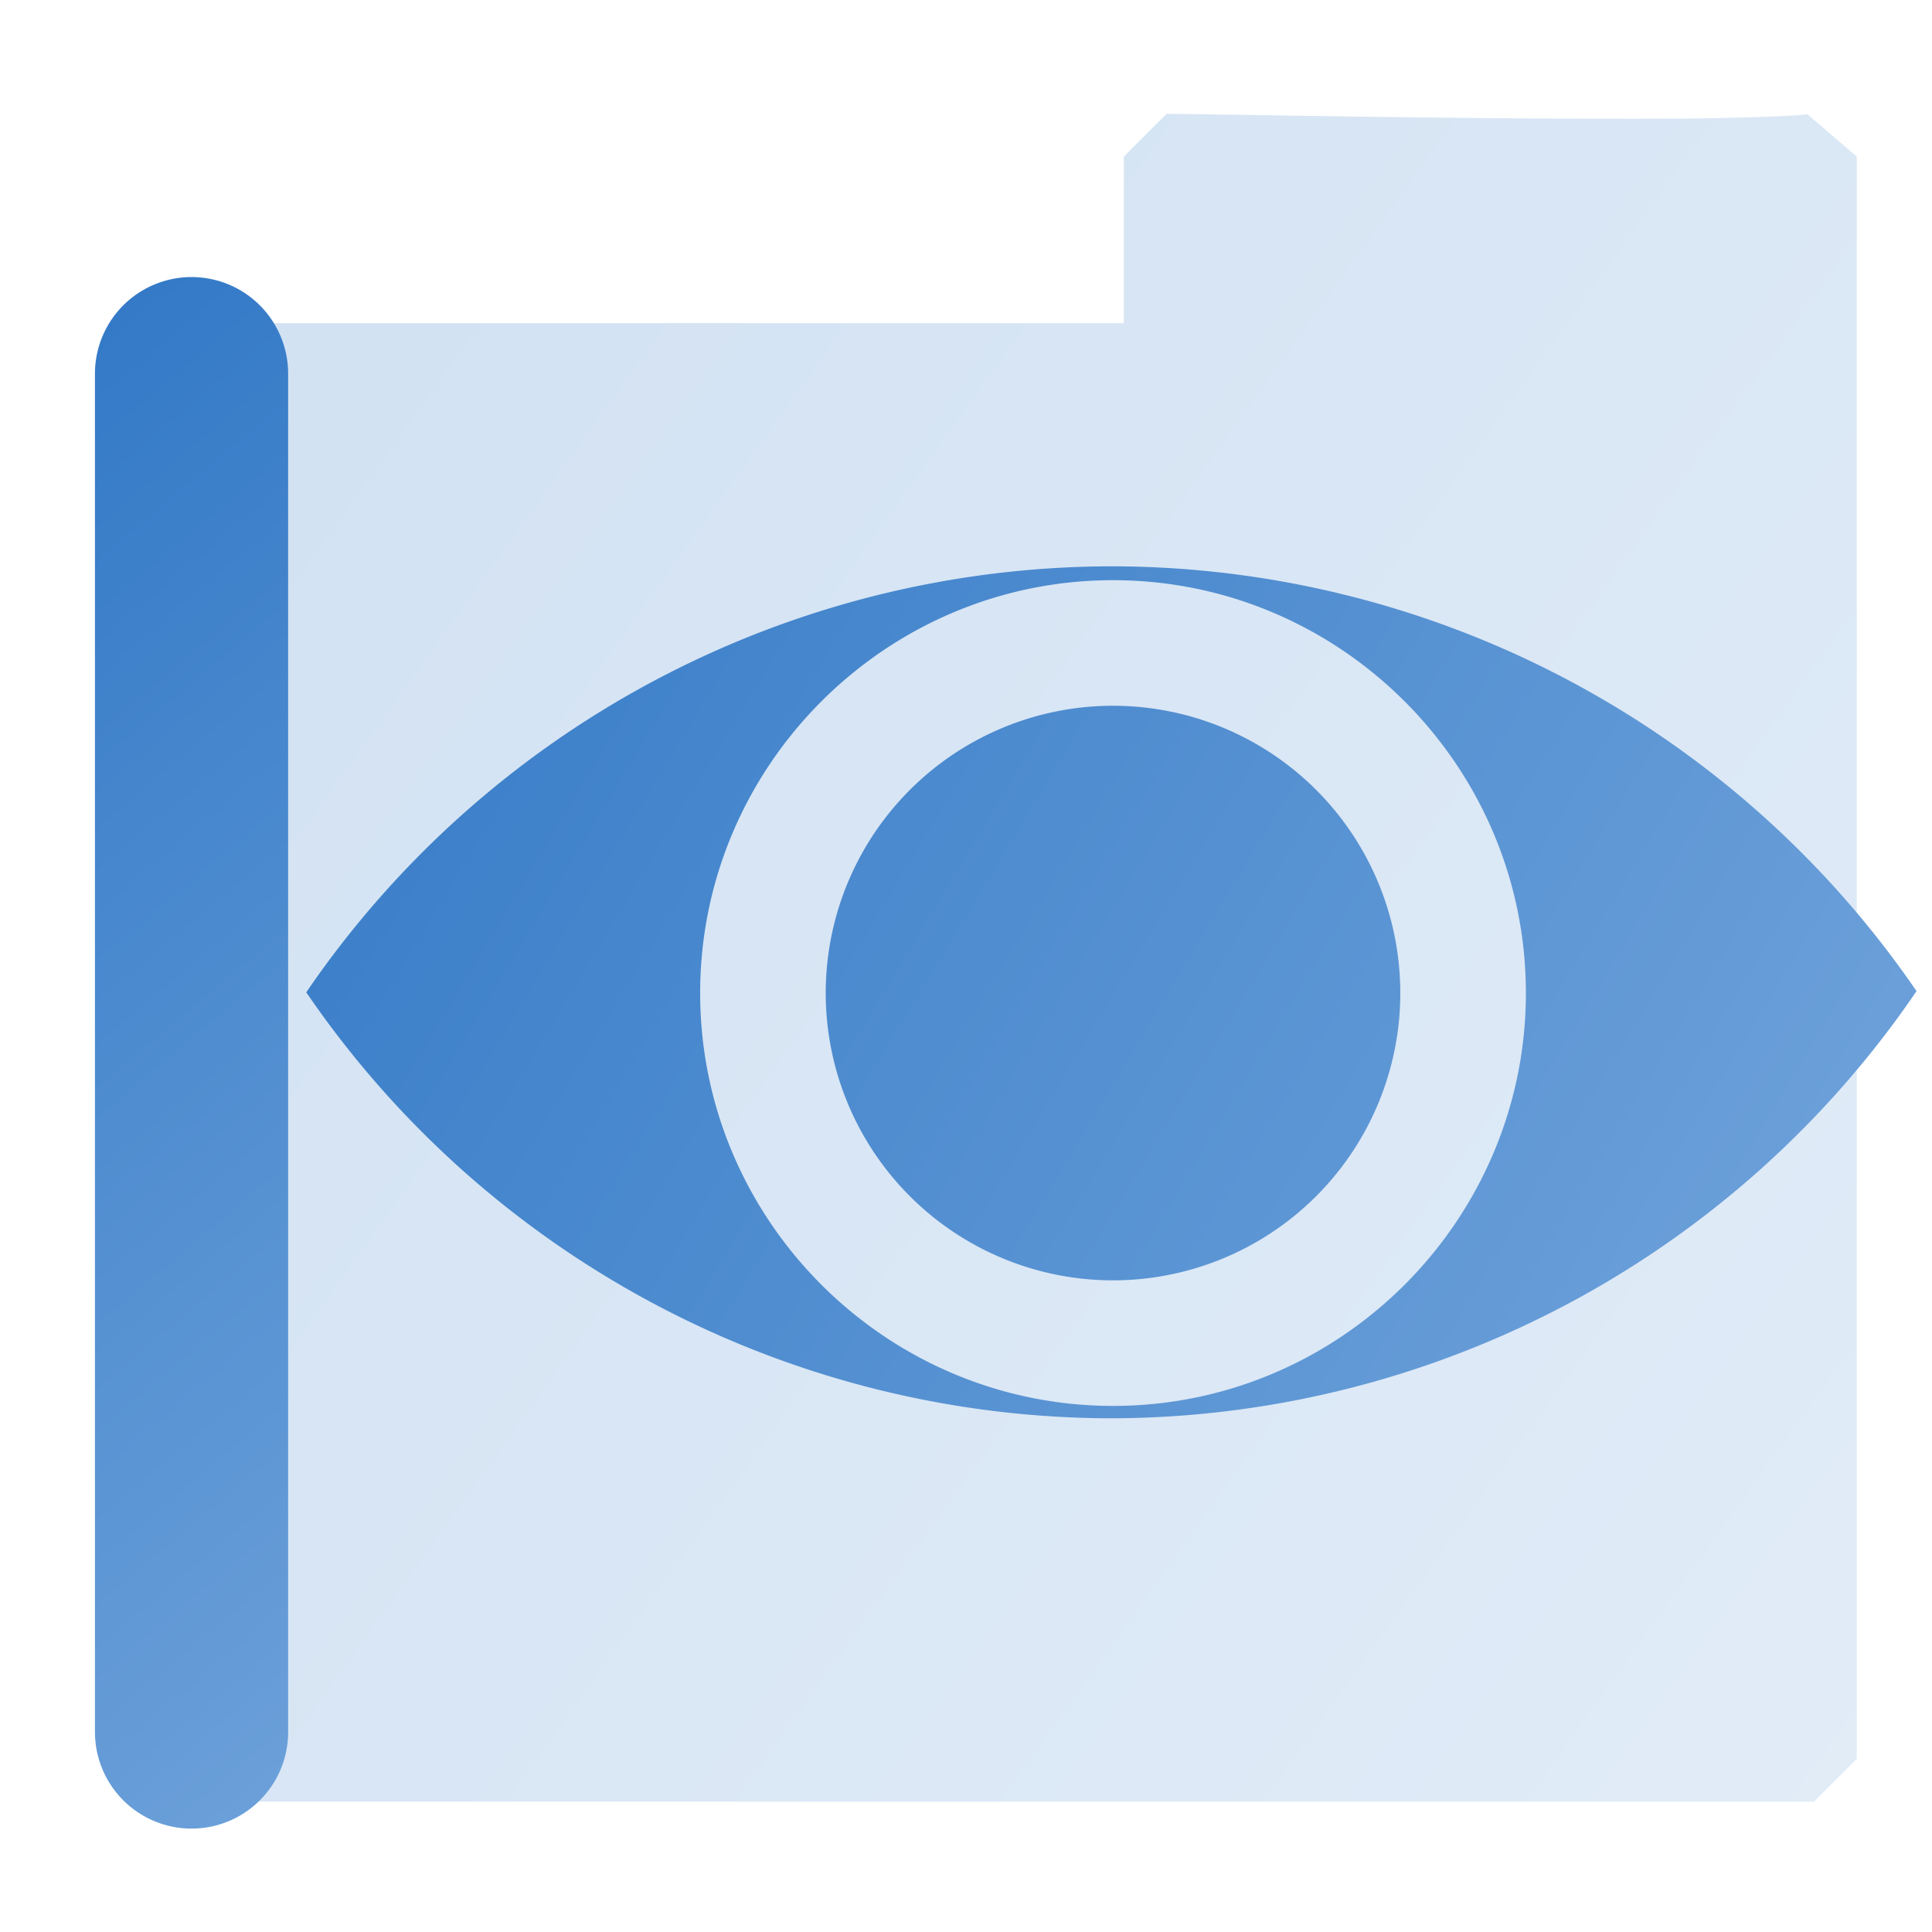 <?xml version="1.0" encoding="UTF-8" standalone="no"?>
<!-- Created with Inkscape (http://www.inkscape.org/) -->

<svg
   width="500"
   height="500"
   viewBox="0 0 500 500"
   version="1.1"
   id="svg1"
   inkscape:version="1.3.2 (091e20ef0f, 2023-11-25, custom)"
   sodipodi:docname="folder.review.svg"
   xml:space="preserve"
   xmlns:inkscape="http://www.inkscape.org/namespaces/inkscape"
   xmlns:sodipodi="http://sodipodi.sourceforge.net/DTD/sodipodi-0.dtd"
   xmlns:xlink="http://www.w3.org/1999/xlink"
   xmlns="http://www.w3.org/2000/svg"
   xmlns:svg="http://www.w3.org/2000/svg"><sodipodi:namedview
     id="namedview1"
     pagecolor="#505050"
     bordercolor="#eeeeee"
     borderopacity="1"
     inkscape:showpageshadow="0"
     inkscape:pageopacity="0"
     inkscape:pagecheckerboard="0"
     inkscape:deskcolor="#505050"
     inkscape:document-units="px"
     inkscape:zoom="0.96390292"
     inkscape:cx="264.54946"
     inkscape:cy="217.34554"
     inkscape:window-width="1352"
     inkscape:window-height="734"
     inkscape:window-x="4"
     inkscape:window-y="24"
     inkscape:window-maximized="1"
     inkscape:current-layer="layer1"
     showguides="true"><sodipodi:guide
       position="250.025,350.607"
       orientation="-1,0.007"
       id="guide30"
       inkscape:locked="false" /><sodipodi:guide
       position="66.397,247.9"
       orientation="0,-1"
       id="guide53"
       inkscape:locked="false" /></sodipodi:namedview><defs
     id="defs1"><linearGradient
       id="linearGradient4"
       inkscape:collect="always"><stop
         style="stop-color:#3178c6;stop-opacity:1;"
         offset="0"
         id="stop4" /><stop
         style="stop-color:#7aaade;stop-opacity:1;"
         offset="1"
         id="stop5" /></linearGradient><linearGradient
       id="swatch61"
       inkscape:swatch="solid"><stop
         style="stop-color:#5090d0;stop-opacity:1;"
         offset="0"
         id="stop61" /></linearGradient><linearGradient
       id="swatch30"
       inkscape:swatch="solid"><stop
         style="stop-color:#f9f9f9;stop-opacity:1;"
         offset="0"
         id="stop30" /></linearGradient><inkscape:perspective
       sodipodi:type="inkscape:persp3d"
       inkscape:vp_x="44.06818 : 315.96746 : 1"
       inkscape:vp_y="0 : 1000 : 0"
       inkscape:vp_z="480.74134 : 298.68846 : 1"
       inkscape:persp3d-origin="250 : 166.66667 : 1"
       id="perspective17" /><inkscape:perspective
       sodipodi:type="inkscape:persp3d"
       inkscape:vp_x="44.06818 : 315.96746 : 1"
       inkscape:vp_y="0 : 1000 : 0"
       inkscape:vp_z="480.74134 : 298.68846 : 1"
       inkscape:persp3d-origin="250 : 166.66667 : 1"
       id="perspective17-6" /><inkscape:perspective
       sodipodi:type="inkscape:persp3d"
       inkscape:vp_x="44.06818 : 315.96746 : 1"
       inkscape:vp_y="0 : 1000 : 0"
       inkscape:vp_z="480.74134 : 298.68846 : 1"
       inkscape:persp3d-origin="250 : 166.66667 : 1"
       id="perspective17-26" /><inkscape:perspective
       sodipodi:type="inkscape:persp3d"
       inkscape:vp_x="44.06818 : 315.96746 : 1"
       inkscape:vp_y="0 : 1000 : 0"
       inkscape:vp_z="480.74134 : 298.68846 : 1"
       inkscape:persp3d-origin="250 : 166.66667 : 1"
       id="perspective17-2" /><inkscape:perspective
       sodipodi:type="inkscape:persp3d"
       inkscape:vp_x="44.06818 : 315.96746 : 1"
       inkscape:vp_y="0 : 1000 : 0"
       inkscape:vp_z="480.74134 : 298.68846 : 1"
       inkscape:persp3d-origin="250 : 166.66667 : 1"
       id="perspective17-7" /><inkscape:perspective
       sodipodi:type="inkscape:persp3d"
       inkscape:vp_x="44.06818 : 315.96746 : 1"
       inkscape:vp_y="0 : 1000 : 0"
       inkscape:vp_z="480.74134 : 298.68846 : 1"
       inkscape:persp3d-origin="250 : 166.66667 : 1"
       id="perspective17-5" /><inkscape:perspective
       sodipodi:type="inkscape:persp3d"
       inkscape:vp_x="44.06818 : 315.96746 : 1"
       inkscape:vp_y="0 : 1000 : 0"
       inkscape:vp_z="480.74134 : 298.68846 : 1"
       inkscape:persp3d-origin="250 : 166.66667 : 1"
       id="perspective17-2-0" /><inkscape:perspective
       sodipodi:type="inkscape:persp3d"
       inkscape:vp_x="44.06818 : 315.96746 : 1"
       inkscape:vp_y="0 : 1000 : 0"
       inkscape:vp_z="480.74134 : 298.68846 : 1"
       inkscape:persp3d-origin="250 : 166.66667 : 1"
       id="perspective17-29" /><inkscape:perspective
       sodipodi:type="inkscape:persp3d"
       inkscape:vp_x="44.06818 : 315.96746 : 1"
       inkscape:vp_y="0 : 1000 : 0"
       inkscape:vp_z="480.74134 : 298.68846 : 1"
       inkscape:persp3d-origin="250 : 166.66667 : 1"
       id="perspective17-2-1" /><linearGradient
       inkscape:collect="always"
       xlink:href="#linearGradient4"
       id="linearGradient5"
       x1="58.499"
       y1="104.452"
       x2="551.068"
       y2="401.441"
       gradientUnits="userSpaceOnUse" /><linearGradient
       inkscape:collect="always"
       xlink:href="#linearGradient4"
       id="linearGradient7"
       x1="-59.081"
       y1="131.771"
       x2="215.82"
       y2="458.488"
       gradientUnits="userSpaceOnUse" /><linearGradient
       inkscape:collect="always"
       xlink:href="#linearGradient4"
       id="linearGradient9"
       x1="-6.699"
       y1="94.9"
       x2="494.866"
       y2="454.782"
       gradientUnits="userSpaceOnUse" /></defs><g
     inkscape:label="Layer 1"
     id="layer1"
     transform="translate(5.592,-1.891)"><path
       id="path7"
       style="opacity:0.223;color:#000000;fill:url(#linearGradient9);stroke-linejoin:bevel;stroke-miterlimit:10;-inkscape-stroke:none"
       d="M 296.328 31.343 L 285.246 42.425 L 285.246 85.514 L 40.125 85.514 L 29.043 96.597 L 29.043 457.071 L 40.125 468.151 L 463.856 468.151 L 474.936 457.071 L 474.936 42.425 L 462.18 31.47 C 459.679 31.852 446.606 32.437 430.858 32.573 C 415.109 32.709 395.684 32.618 376.555 32.436 C 338.297 32.073 302.155 31.343 296.328 31.343 z " /><path
       style="fill:none;stroke:url(#linearGradient7);stroke-width:50;stroke-linecap:round;stroke-linejoin:bevel;stroke-opacity:1;paint-order:markers fill stroke"
       d="M 43.979,450.132 V 98.591"
       id="path1-9" /></g><path
     id="path1"
     style="fill:url(#linearGradient5);fill-opacity:1;stroke:none;stroke-width:14.781;stroke-miterlimit:10;stroke-opacity:0.999;paint-order:stroke markers fill"
     d="m 287.513,146.565 a 252.779,252.779 0 0 0 -208.256,110.244 252.779,252.779 0 0 0 208.256,110.244 252.779,252.779 0 0 0 208.483,-110.552 252.779,252.779 0 0 0 -208.483,-109.936 z m 0.535,3.587 c 58.812,0 106.849,48.038 106.849,106.849 0,58.812 -48.038,106.849 -106.849,106.849 -58.812,0 -106.849,-48.038 -106.849,-106.849 0,-58.812 48.038,-106.849 106.849,-106.849 z m 0,32.499 a 74.35,74.35 0 0 0 -74.35,74.35 74.35,74.35 0 0 0 74.35,74.35 74.35,74.35 0 0 0 74.35,-74.35 74.35,74.35 0 0 0 -74.35,-74.35 z" /></svg>
